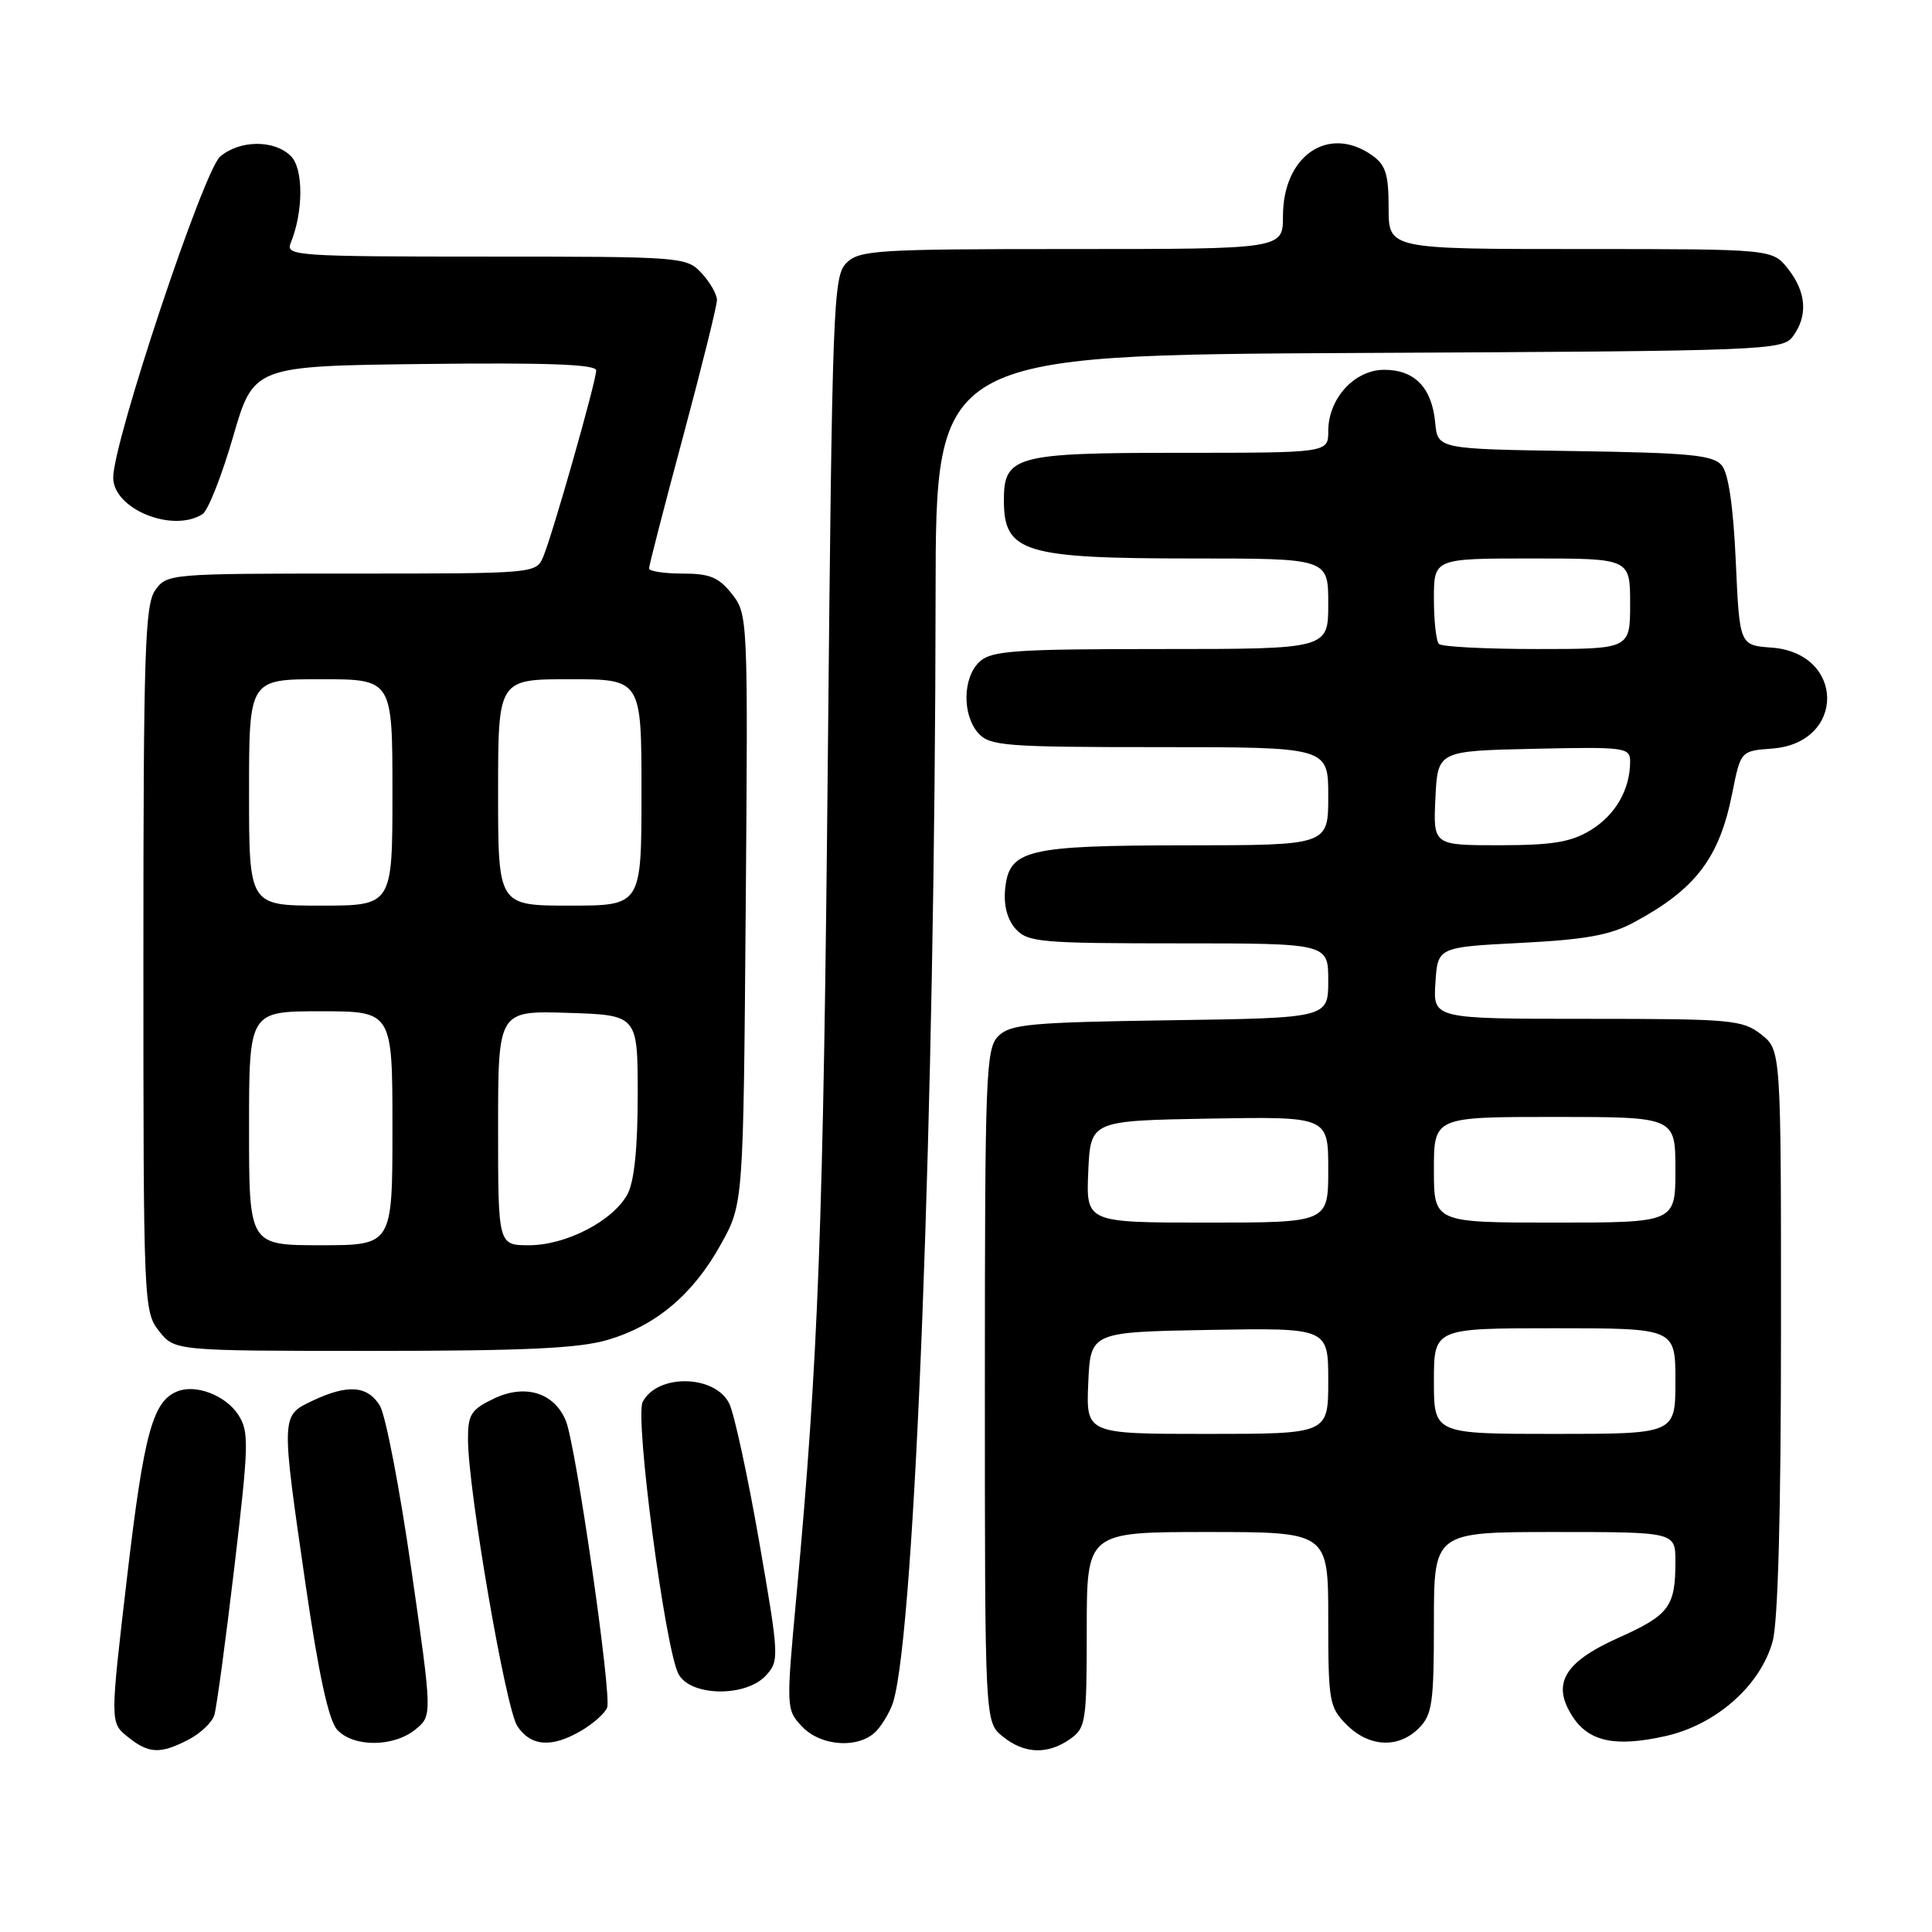 <?xml version="1.0" encoding="UTF-8" standalone="no"?>
<!DOCTYPE svg PUBLIC "-//W3C//DTD SVG 1.1//EN" "http://www.w3.org/Graphics/SVG/1.1/DTD/svg11.dtd" >
<svg xmlns="http://www.w3.org/2000/svg" xmlns:xlink="http://www.w3.org/1999/xlink" version="1.1" viewBox="0 0 256 256">
 <g >
 <path fill="currentColor"
d=" M 24.98 230.51 C 26.56 229.69 28.10 228.23 28.40 227.26 C 28.70 226.29 29.89 217.48 31.05 207.69 C 32.98 191.32 33.02 189.68 31.56 187.45 C 29.90 184.91 26.01 183.40 23.56 184.34 C 20.24 185.61 19.08 189.87 16.85 208.87 C 14.58 228.25 14.58 228.25 16.90 230.12 C 19.70 232.39 21.21 232.46 24.98 230.51 Z  M 141.78 230.44 C 143.88 228.97 144.00 228.18 144.00 215.94 C 144.00 203.00 144.00 203.00 160.00 203.00 C 176.00 203.00 176.00 203.00 176.00 214.55 C 176.00 225.47 176.13 226.22 178.45 228.55 C 181.43 231.52 185.30 231.70 188.00 229.00 C 189.78 227.22 190.00 225.67 190.00 215.00 C 190.00 203.00 190.00 203.00 206.00 203.00 C 222.00 203.00 222.00 203.00 222.00 206.92 C 222.00 212.92 221.19 214.00 214.38 217.05 C 207.21 220.27 205.56 223.15 208.40 227.49 C 210.56 230.79 214.08 231.52 220.65 230.05 C 227.38 228.55 233.26 223.36 234.88 217.50 C 235.60 214.91 235.99 200.37 235.99 176.32 C 236.00 139.15 236.00 139.15 233.37 137.07 C 230.89 135.13 229.45 135.00 210.31 135.00 C 189.89 135.00 189.89 135.00 190.20 130.25 C 190.50 125.50 190.50 125.50 201.50 124.94 C 210.11 124.50 213.37 123.91 216.50 122.22 C 224.70 117.81 227.82 113.70 229.53 105.11 C 230.65 99.50 230.65 99.50 234.81 99.19 C 244.59 98.47 244.52 86.52 234.73 85.81 C 230.50 85.50 230.50 85.50 230.00 74.40 C 229.68 67.18 229.03 62.73 228.15 61.67 C 227.00 60.30 223.96 60.00 208.65 59.77 C 190.50 59.50 190.50 59.50 190.17 56.00 C 189.74 51.37 187.45 49.00 183.42 49.00 C 179.47 49.00 176.00 52.81 176.00 57.13 C 176.00 60.00 176.00 60.00 156.33 60.00 C 134.44 60.00 132.99 60.40 133.02 66.40 C 133.05 73.19 135.71 74.00 158.07 74.00 C 176.00 74.00 176.00 74.00 176.00 80.00 C 176.00 86.00 176.00 86.00 153.83 86.00 C 134.60 86.00 131.41 86.22 129.83 87.65 C 127.55 89.72 127.46 94.74 129.65 97.17 C 131.16 98.84 133.28 99.00 153.65 99.00 C 176.00 99.00 176.00 99.00 176.00 105.50 C 176.00 112.00 176.00 112.00 157.25 112.01 C 135.91 112.03 133.69 112.57 133.18 117.87 C 132.98 119.98 133.49 121.88 134.58 123.09 C 136.17 124.85 137.90 125.00 156.15 125.00 C 176.00 125.00 176.00 125.00 176.00 129.94 C 176.00 134.89 176.00 134.89 155.03 135.19 C 136.49 135.46 133.86 135.71 132.28 137.29 C 130.63 138.95 130.50 142.21 130.50 183.62 C 130.50 228.18 130.50 228.18 132.86 230.09 C 135.72 232.41 138.80 232.53 141.78 230.44 Z  M 55.04 229.17 C 57.29 227.34 57.29 227.34 54.50 207.92 C 52.97 197.24 51.09 187.49 50.33 186.25 C 48.70 183.59 46.06 183.40 41.40 185.61 C 37.21 187.60 37.22 187.42 40.51 210.09 C 42.23 221.88 43.55 227.95 44.67 229.19 C 46.79 231.53 52.13 231.53 55.04 229.17 Z  M 77.06 229.30 C 78.64 228.37 80.17 227.00 80.45 226.26 C 81.08 224.62 76.30 191.40 74.97 188.24 C 73.43 184.53 69.59 183.35 65.47 185.31 C 62.41 186.77 62.00 187.42 62.01 190.73 C 62.03 197.47 67.00 226.35 68.54 228.70 C 70.33 231.43 73.13 231.63 77.06 229.30 Z  M 116.23 229.25 C 117.07 228.29 118.03 226.60 118.36 225.50 C 121.27 215.82 123.91 146.74 123.97 78.77 C 124.00 47.05 124.00 47.05 180.08 46.77 C 234.27 46.51 236.21 46.43 237.58 44.56 C 239.58 41.83 239.35 38.71 236.93 35.63 C 234.85 33.00 234.85 33.00 209.43 33.00 C 184.00 33.00 184.00 33.00 184.00 27.56 C 184.00 23.07 183.61 21.84 181.78 20.56 C 176.01 16.52 170.00 20.64 170.00 28.63 C 170.00 33.00 170.00 33.00 142.00 33.00 C 116.10 33.00 113.86 33.14 112.15 34.85 C 110.41 36.59 110.27 40.24 109.69 100.60 C 109.10 162.55 108.44 179.96 105.53 211.50 C 104.16 226.31 104.17 226.53 106.25 228.75 C 108.81 231.49 114.03 231.75 116.23 229.25 Z  M 101.51 221.99 C 103.27 220.05 103.24 219.49 100.59 204.24 C 99.08 195.58 97.30 187.38 96.64 186.00 C 94.78 182.15 87.11 181.99 85.16 185.76 C 84.09 187.83 88.14 218.52 89.91 221.83 C 91.51 224.81 98.86 224.91 101.51 221.99 Z  M 80.57 177.53 C 86.99 175.61 91.86 171.49 95.53 164.86 C 98.50 159.50 98.50 159.50 98.81 120.46 C 99.12 81.89 99.10 81.39 96.99 78.71 C 95.24 76.49 94.05 76.00 90.43 76.00 C 87.99 76.00 86.00 75.69 86.00 75.32 C 86.00 74.95 88.02 67.11 90.50 57.89 C 92.97 48.68 95.00 40.52 95.00 39.76 C 95.00 39.00 94.08 37.39 92.96 36.19 C 90.96 34.04 90.40 34.00 64.35 34.00 C 39.44 34.00 37.83 33.89 38.50 32.25 C 40.21 28.09 40.23 22.37 38.54 20.68 C 36.36 18.50 31.77 18.53 29.17 20.75 C 26.96 22.65 15.00 58.53 15.00 63.29 C 15.00 67.44 22.85 70.65 26.83 68.13 C 27.56 67.67 29.38 63.06 30.88 57.89 C 33.60 48.50 33.60 48.50 56.30 48.23 C 72.54 48.04 79.00 48.28 79.00 49.08 C 79.00 50.51 73.24 70.77 71.99 73.75 C 71.04 76.00 71.00 76.00 46.58 76.00 C 22.43 76.00 22.09 76.03 20.56 78.22 C 19.20 80.16 19.00 86.49 19.00 127.09 C 19.00 172.76 19.04 173.79 21.07 176.37 C 23.15 179.00 23.15 179.00 49.39 179.00 C 69.59 179.00 76.77 178.66 80.57 177.53 Z  M 144.20 183.25 C 144.50 176.50 144.50 176.50 160.25 176.22 C 176.00 175.95 176.00 175.95 176.00 182.97 C 176.00 190.00 176.00 190.00 159.95 190.00 C 143.91 190.00 143.91 190.00 144.20 183.25 Z  M 190.00 183.00 C 190.00 176.00 190.00 176.00 206.00 176.00 C 222.00 176.00 222.00 176.00 222.00 183.00 C 222.00 190.00 222.00 190.00 206.00 190.00 C 190.00 190.00 190.00 190.00 190.00 183.00 Z  M 144.20 155.25 C 144.50 148.50 144.50 148.50 160.25 148.22 C 176.00 147.95 176.00 147.95 176.00 154.97 C 176.00 162.00 176.00 162.00 159.95 162.00 C 143.91 162.00 143.91 162.00 144.20 155.25 Z  M 190.00 155.00 C 190.00 148.00 190.00 148.00 206.00 148.00 C 222.00 148.00 222.00 148.00 222.00 155.00 C 222.00 162.00 222.00 162.00 206.00 162.00 C 190.00 162.00 190.00 162.00 190.00 155.00 Z  M 190.20 105.75 C 190.50 99.50 190.50 99.50 203.25 99.22 C 215.35 98.95 216.00 99.04 216.00 100.91 C 216.00 104.61 214.05 108.00 210.77 110.00 C 208.16 111.59 205.73 111.99 198.70 112.00 C 189.90 112.00 189.90 112.00 190.20 105.75 Z  M 190.67 85.33 C 190.30 84.97 190.00 82.27 190.00 79.33 C 190.00 74.00 190.00 74.00 203.00 74.00 C 216.00 74.00 216.00 74.00 216.00 80.00 C 216.00 86.00 216.00 86.00 203.67 86.00 C 196.88 86.00 191.03 85.70 190.67 85.33 Z  M 33.00 149.50 C 33.00 134.00 33.00 134.00 42.50 134.00 C 52.00 134.00 52.00 134.00 52.00 149.50 C 52.00 165.00 52.00 165.00 42.50 165.00 C 33.00 165.00 33.00 165.00 33.00 149.50 Z  M 66.00 149.46 C 66.00 133.92 66.00 133.92 75.25 134.21 C 84.50 134.50 84.50 134.50 84.50 145.10 C 84.50 152.10 84.04 156.57 83.15 158.23 C 81.25 161.76 75.02 165.00 70.11 165.00 C 66.00 165.00 66.00 165.00 66.00 149.46 Z  M 33.00 105.00 C 33.00 90.00 33.00 90.00 42.50 90.00 C 52.00 90.00 52.00 90.00 52.00 105.00 C 52.00 120.00 52.00 120.00 42.50 120.00 C 33.00 120.00 33.00 120.00 33.00 105.00 Z  M 66.00 105.00 C 66.00 90.00 66.00 90.00 75.50 90.00 C 85.00 90.00 85.00 90.00 85.00 105.00 C 85.00 120.00 85.00 120.00 75.50 120.00 C 66.00 120.00 66.00 120.00 66.00 105.00 Z "/>
</g>
</svg>
